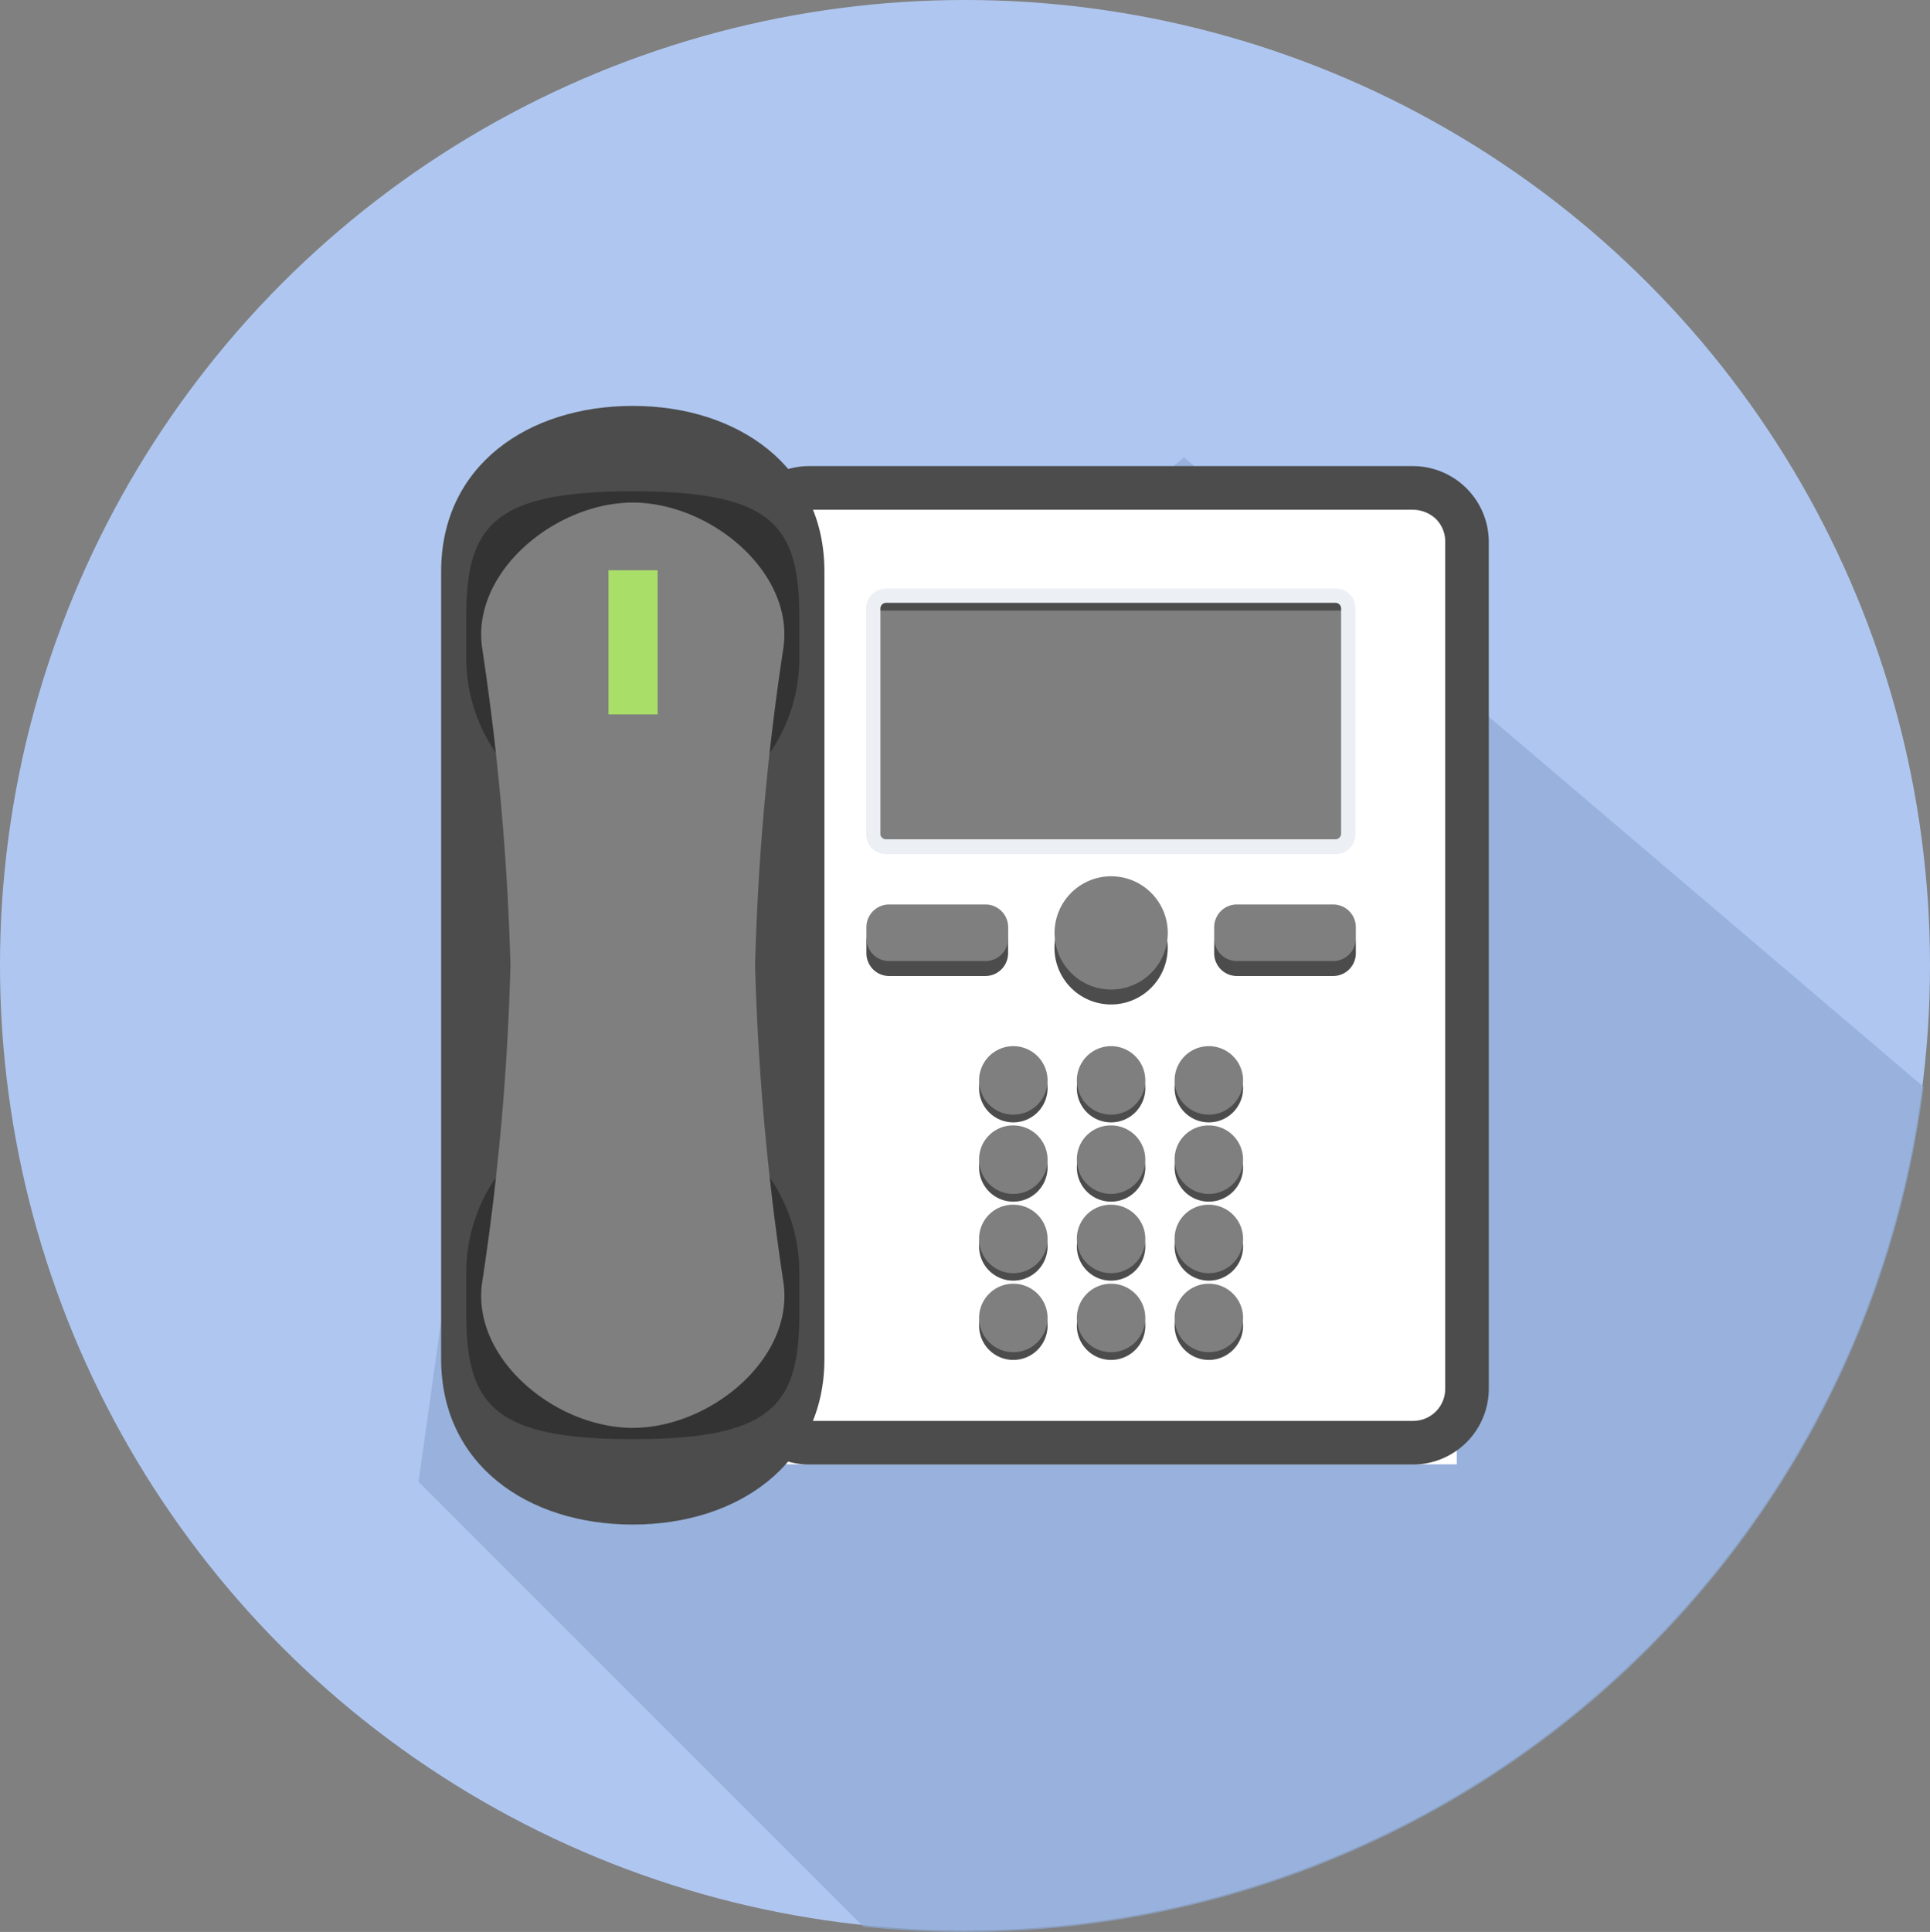 <svg xmlns="http://www.w3.org/2000/svg" width="115" height="115.09" viewBox="0 0 115 115.09">
  <rect x="0" y="0" width="115" height="115.09" fill="#808080" stroke="none"/>
  <g id="Group_671" data-name="Group 671" transform="translate(-0.086 -0.086)">
    <circle id="Ellipse_474" data-name="Ellipse 474" cx="57.5" cy="57.5" r="57.5" transform="translate(0.086 0.086)" fill="#afc7f0"/>
    <path id="Path_1204" data-name="Path 1204" d="M104.886,54.109,60.821,16.61,35.185,38.264,51.064,54.142l-7.388,6.911L37.95,55.327l-6.269-1.613-11.5-11.485L15.21,77.639l26.508,26.508c1.975.2,4,.313,6.055.313A57.573,57.573,0,0,0,104.886,54.109Z" transform="translate(9.813 10.717)" fill="#8faad5" opacity="0.7"/>
    <g id="Group_670" data-name="Group 670" transform="translate(26.372 24.266)">
      <rect id="Rectangle_129" data-name="Rectangle 129" width="43.11" height="57.096" transform="translate(17.409 5.956)" fill="#fff"/>
      <path id="Path_1205" data-name="Path 1205" d="M31.118,16.93h36a4.526,4.526,0,0,1,4.508,4.508V71.9a4.526,4.526,0,0,1-4.508,4.508h-36A4.526,4.526,0,0,1,26.61,71.9V21.422a4.512,4.512,0,0,1,4.508-4.492Zm36,2.6h-36a1.91,1.91,0,0,0-1.909,1.909V71.9a1.932,1.932,0,0,0,.559,1.349,1.9,1.9,0,0,0,1.349.559h36A1.91,1.91,0,0,0,69.029,71.9V21.422a1.9,1.9,0,0,0-.559-1.349,2.023,2.023,0,0,0-1.349-.543Z" transform="translate(-9.201 -13.343)" fill="#4c4c4c" fill-rule="evenodd"/>
      <path id="Path_1206" data-name="Path 1206" d="M27.449,14.75c-6.269,0-11.419,3.571-11.419,9.856V71.534c0,6.269,5.134,9.856,11.419,9.856,6.253,0,11.419-3.6,11.419-9.856V24.606c0-6.253-5.167-9.856-11.419-9.856Z" transform="translate(-16.03 -14.75)" fill="#4c4c4c" fill-rule="evenodd"/>
      <g id="Group_661" data-name="Group 661" transform="translate(1.497 5.084)">
        <path id="Path_1207" data-name="Path 1207" d="M26.862,40.07h0a9.954,9.954,0,0,1,9.922,9.922V52.46c0,5.463-1.58,7.5-9.922,7.5s-9.922-2.073-9.922-7.5V49.992a9.965,9.965,0,0,1,9.922-9.922Z" transform="translate(-16.94 -3.492)" fill="#333" fill-rule="evenodd"/>
        <path id="Path_1208" data-name="Path 1208" d="M26.862,37.733h0a9.944,9.944,0,0,0,9.922-9.922V25.343c0-5.463-1.58-7.5-9.922-7.5s-9.922,2.073-9.922,7.5v2.468a9.965,9.965,0,0,0,9.922,9.922Z" transform="translate(-16.94 -17.84)" fill="#333" fill-rule="evenodd"/>
      </g>
      <path id="Path_1209" data-name="Path 1209" d="M26.514,18.25c-4.624,0-9.675,4.163-8.968,8.721a154.525,154.525,0,0,1,1.678,18.84,151.319,151.319,0,0,1-1.678,18.84c-.708,4.558,4.344,8.721,8.968,8.721s9.675-4.163,8.968-8.721A154.524,154.524,0,0,1,33.8,45.811a151.6,151.6,0,0,1,1.678-18.84c.708-4.558-4.344-8.721-8.968-8.721Z" transform="translate(-15.094 -12.491)" fill="#7f7f7f" fill-rule="evenodd"/>
      <rect id="Rectangle_130" data-name="Rectangle 130" width="2.929" height="8.589" transform="translate(9.971 9.79)" fill="#a9de68"/>
      <rect id="Rectangle_131" data-name="Rectangle 131" width="28.285" height="14.94" transform="translate(25.767 11.304)" fill="#7f7f7f"/>
      <path id="Path_1210" data-name="Path 1210" d="M32.43,21.76H59.218a.746.746,0,0,1,.74.658H31.69a.76.76,0,0,1,.74-.658Z" transform="translate(-5.923 -10.226)" fill="#4c4c4c" fill-rule="evenodd"/>
      <path id="Path_1211" data-name="Path 1211" d="M53.5,34h5.743a1.355,1.355,0,0,1,1.349,1.349v.675a1.355,1.355,0,0,1-1.349,1.349H53.5a1.355,1.355,0,0,1-1.349-1.349v-.675A1.355,1.355,0,0,1,53.5,34ZM32.779,34h5.743a1.355,1.355,0,0,1,1.349,1.349v.675a1.355,1.355,0,0,1-1.349,1.349H32.779a1.355,1.355,0,0,1-1.349-1.349v-.675A1.355,1.355,0,0,1,32.779,34Zm13.229,5.068a3.373,3.373,0,1,1,3.373-3.373,3.378,3.378,0,0,1-3.373,3.373Z" transform="translate(-6.09 -3.41)" fill="#4c4c4c" fill-rule="evenodd"/>
      <path id="Path_1212" data-name="Path 1212" d="M32.6,21.36H59.392a1.18,1.18,0,0,1,1.185,1.185V36a1.18,1.18,0,0,1-1.185,1.185H32.6A1.18,1.18,0,0,1,31.42,36V22.545a1.181,1.181,0,0,1,.346-.839,1.241,1.241,0,0,1,.839-.346Zm26.8.856H32.6a.325.325,0,0,0-.23.1.367.367,0,0,0-.1.214v13.46a.265.265,0,0,0,.1.214.3.3,0,0,0,.23.1H59.392a.325.325,0,0,0,.23-.1.367.367,0,0,0,.1-.214V22.528a.341.341,0,0,0-.313-.313Z" transform="translate(-6.097 -10.484)" fill="#ecf0f5"/>
      <path id="Path_1213" data-name="Path 1213" d="M53.5,33.458h5.743a1.355,1.355,0,0,1,1.349,1.349v.675a1.355,1.355,0,0,1-1.349,1.349H53.5a1.355,1.355,0,0,1-1.349-1.349v-.675A1.355,1.355,0,0,1,53.5,33.458Zm-20.716,0h5.743a1.355,1.355,0,0,1,1.349,1.349v.675a1.355,1.355,0,0,1-1.349,1.349H32.779a1.355,1.355,0,0,1-1.349-1.349v-.675a1.355,1.355,0,0,1,1.349-1.349Zm13.229,5.068a3.373,3.373,0,1,1,3.373-3.373,3.378,3.378,0,0,1-3.373,3.373Z" transform="translate(-6.09 -3.758)" fill="#7f7f7f" fill-rule="evenodd"/>
      <g id="Group_665" data-name="Group 665" transform="translate(32.053 38.602)">
        <g id="Group_662" data-name="Group 662">
          <path id="Path_1214" data-name="Path 1214" d="M37.55,38.21a2.04,2.04,0,1,1-2.04,2.04A2.04,2.04,0,0,1,37.55,38.21Z" transform="translate(-35.51 -38.21)" fill="#4c4c4c" fill-rule="evenodd"/>
          <path id="Path_1215" data-name="Path 1215" d="M37.55,41.08a2.04,2.04,0,1,1-2.04,2.04A2.019,2.019,0,0,1,37.55,41.08Z" transform="translate(-35.51 -36.358)" fill="#4c4c4c" fill-rule="evenodd"/>
          <path id="Path_1216" data-name="Path 1216" d="M37.55,43.94a2.04,2.04,0,1,1-2.04,2.04A2.04,2.04,0,0,1,37.55,43.94Z" transform="translate(-35.51 -34.512)" fill="#4c4c4c" fill-rule="evenodd"/>
          <path id="Path_1217" data-name="Path 1217" d="M37.55,46.81a2.04,2.04,0,1,1-2.04,2.04A2.04,2.04,0,0,1,37.55,46.81Z" transform="translate(-35.51 -32.659)" fill="#4c4c4c" fill-rule="evenodd"/>
        </g>
        <g id="Group_663" data-name="Group 663" transform="translate(5.825)">
          <path id="Path_1218" data-name="Path 1218" d="M41.09,38.21a2.04,2.04,0,1,1-2.04,2.04A2.04,2.04,0,0,1,41.09,38.21Z" transform="translate(-39.05 -38.21)" fill="#4c4c4c" fill-rule="evenodd"/>
          <path id="Path_1219" data-name="Path 1219" d="M41.09,41.08a2.04,2.04,0,1,1-2.04,2.04A2.019,2.019,0,0,1,41.09,41.08Z" transform="translate(-39.05 -36.358)" fill="#4c4c4c" fill-rule="evenodd"/>
          <path id="Path_1220" data-name="Path 1220" d="M41.09,43.94a2.04,2.04,0,1,1-2.04,2.04A2.04,2.04,0,0,1,41.09,43.94Z" transform="translate(-39.05 -34.512)" fill="#4c4c4c" fill-rule="evenodd"/>
          <path id="Path_1221" data-name="Path 1221" d="M41.09,46.81a2.04,2.04,0,1,1-2.04,2.04A2.04,2.04,0,0,1,41.09,46.81Z" transform="translate(-39.05 -32.659)" fill="#4c4c4c" fill-rule="evenodd"/>
        </g>
        <g id="Group_664" data-name="Group 664" transform="translate(11.65)">
          <path id="Path_1222" data-name="Path 1222" d="M44.63,38.21a2.04,2.04,0,1,1-2.04,2.04A2.04,2.04,0,0,1,44.63,38.21Z" transform="translate(-42.59 -38.21)" fill="#4c4c4c" fill-rule="evenodd"/>
          <path id="Path_1223" data-name="Path 1223" d="M44.63,41.08a2.04,2.04,0,1,1-2.04,2.04A2.019,2.019,0,0,1,44.63,41.08Z" transform="translate(-42.59 -36.358)" fill="#4c4c4c" fill-rule="evenodd"/>
          <path id="Path_1224" data-name="Path 1224" d="M44.63,43.94a2.04,2.04,0,1,1-2.04,2.04A2.04,2.04,0,0,1,44.63,43.94Z" transform="translate(-42.59 -34.512)" fill="#4c4c4c" fill-rule="evenodd"/>
          <path id="Path_1225" data-name="Path 1225" d="M44.63,46.81a2.04,2.04,0,1,1-2.04,2.04A2.04,2.04,0,0,1,44.63,46.81Z" transform="translate(-42.59 -32.659)" fill="#4c4c4c" fill-rule="evenodd"/>
        </g>
      </g>
      <g id="Group_669" data-name="Group 669" transform="translate(32.053 38.141)">
        <g id="Group_666" data-name="Group 666">
          <path id="Path_1226" data-name="Path 1226" d="M37.55,37.93a2.04,2.04,0,1,1-2.04,2.04A2.04,2.04,0,0,1,37.55,37.93Z" transform="translate(-35.51 -37.93)" fill="#7f7f7f" fill-rule="evenodd"/>
          <path id="Path_1227" data-name="Path 1227" d="M37.55,40.8a2.04,2.04,0,1,1-2.04,2.04A2.019,2.019,0,0,1,37.55,40.8Z" transform="translate(-35.51 -36.078)" fill="#7f7f7f" fill-rule="evenodd"/>
          <path id="Path_1228" data-name="Path 1228" d="M37.55,43.67a2.04,2.04,0,1,1-2.04,2.04A2.019,2.019,0,0,1,37.55,43.67Z" transform="translate(-35.51 -34.225)" fill="#7f7f7f" fill-rule="evenodd"/>
          <path id="Path_1229" data-name="Path 1229" d="M37.55,46.53a2.04,2.04,0,1,1-2.04,2.04A2.04,2.04,0,0,1,37.55,46.53Z" transform="translate(-35.51 -32.379)" fill="#7f7f7f" fill-rule="evenodd"/>
        </g>
        <g id="Group_667" data-name="Group 667" transform="translate(5.825)">
          <path id="Path_1230" data-name="Path 1230" d="M41.09,37.93a2.04,2.04,0,1,1-2.04,2.04A2.04,2.04,0,0,1,41.09,37.93Z" transform="translate(-39.05 -37.93)" fill="#7f7f7f" fill-rule="evenodd"/>
          <path id="Path_1231" data-name="Path 1231" d="M41.09,40.8a2.04,2.04,0,1,1-2.04,2.04A2.019,2.019,0,0,1,41.09,40.8Z" transform="translate(-39.05 -36.078)" fill="#7f7f7f" fill-rule="evenodd"/>
          <path id="Path_1232" data-name="Path 1232" d="M41.09,43.67a2.04,2.04,0,1,1-2.04,2.04A2.019,2.019,0,0,1,41.09,43.67Z" transform="translate(-39.05 -34.225)" fill="#7f7f7f" fill-rule="evenodd"/>
          <path id="Path_1233" data-name="Path 1233" d="M41.09,46.53a2.04,2.04,0,1,1-2.04,2.04A2.04,2.04,0,0,1,41.09,46.53Z" transform="translate(-39.05 -32.379)" fill="#7f7f7f" fill-rule="evenodd"/>
        </g>
        <g id="Group_668" data-name="Group 668" transform="translate(11.65)">
          <path id="Path_1234" data-name="Path 1234" d="M44.63,37.93a2.04,2.04,0,1,1-2.04,2.04A2.04,2.04,0,0,1,44.63,37.93Z" transform="translate(-42.59 -37.93)" fill="#7f7f7f" fill-rule="evenodd"/>
          <path id="Path_1235" data-name="Path 1235" d="M44.63,40.8a2.04,2.04,0,1,1-2.04,2.04A2.019,2.019,0,0,1,44.63,40.8Z" transform="translate(-42.59 -36.078)" fill="#7f7f7f" fill-rule="evenodd"/>
          <path id="Path_1236" data-name="Path 1236" d="M44.63,43.67a2.04,2.04,0,1,1-2.04,2.04A2.019,2.019,0,0,1,44.63,43.67Z" transform="translate(-42.59 -34.225)" fill="#7f7f7f" fill-rule="evenodd"/>
          <path id="Path_1237" data-name="Path 1237" d="M44.63,46.53a2.04,2.04,0,1,1-2.04,2.04A2.04,2.04,0,0,1,44.63,46.53Z" transform="translate(-42.59 -32.379)" fill="#7f7f7f" fill-rule="evenodd"/>
        </g>
      </g>
    </g>
  </g>
</svg>

